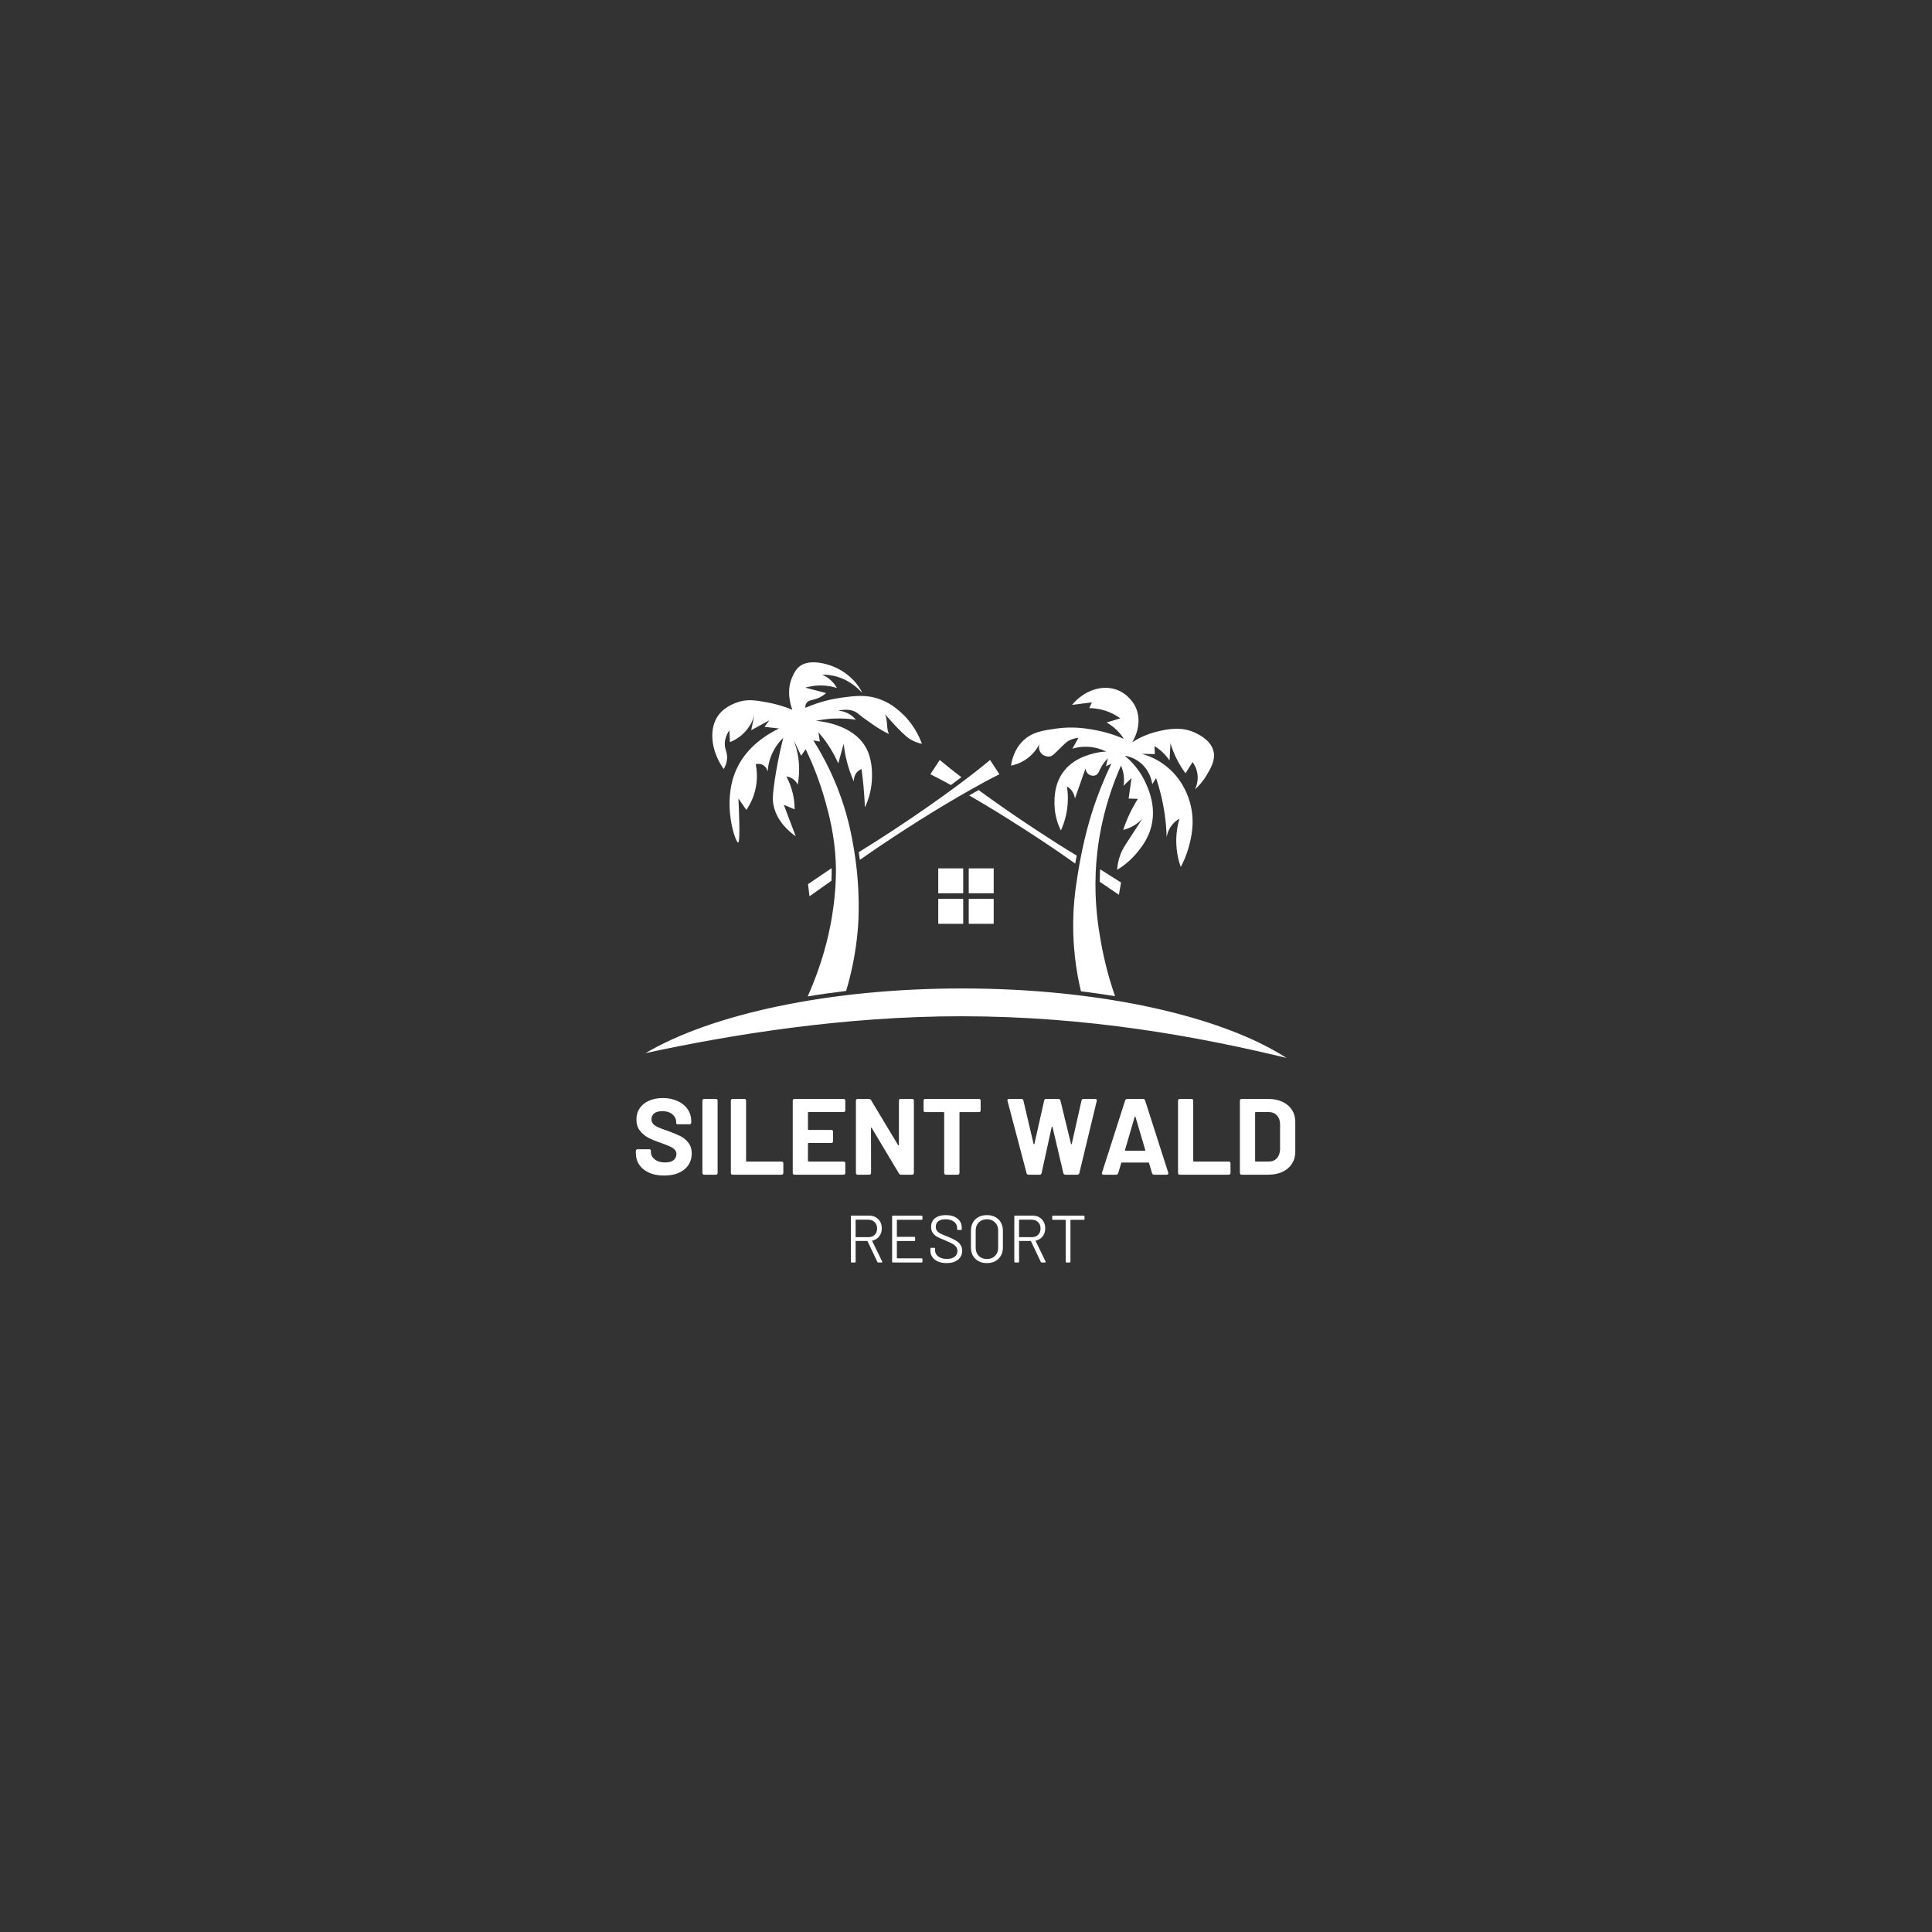 <?xml version="1.0" standalone="no"?>
<!DOCTYPE svg PUBLIC "-//W3C//DTD SVG 1.1//EN" "http://www.w3.org/Graphics/SVG/1.1/DTD/svg11.dtd">
<svg xmlns="http://www.w3.org/2000/svg" xmlns:xlink="http://www.w3.org/1999/xlink" width="375" zoomAndPan="magnify" viewBox="0 0 375 375" height="375" preserveAspectRatio="xMidYMid meet" version="1.0"><rect x="0" y="0" width="375" height="375" fill="#333333" stroke="none"/><defs><g/><clipPath id="1f2d34a3f3"><path d="M 125.289 191 L 249.789 191 L 249.789 205.297 L 125.289 205.297 Z M 125.289 191 " clip-rule="nonzero"/></clipPath><clipPath id="7f5a612e9f"><path d="M 138 128.047 L 179 128.047 L 179 194 L 138 194 Z M 138 128.047 " clip-rule="nonzero"/></clipPath></defs><path fill="#ffffff" d="M 192.875 174.469 L 188.031 174.469 L 188.031 179.312 L 192.875 179.312 Z M 186.957 174.469 L 182.113 174.469 L 182.113 179.312 L 186.957 179.312 Z M 192.875 168.551 L 188.031 168.551 L 188.031 173.395 L 192.875 173.395 Z M 186.957 173.395 L 182.113 173.395 L 182.113 168.551 L 186.957 168.551 L 186.957 173.395 " fill-opacity="1" fill-rule="nonzero"/><g clip-path="url(#1f2d34a3f3)"><path fill="#ffffff" d="M 186.543 197.254 C 211.168 197.254 232.574 201.195 249.695 205.34 C 237.242 197.289 213.715 191.859 186.738 191.859 C 160.82 191.859 138.082 196.871 125.293 204.41 C 141.84 200.824 163.82 197.254 186.543 197.254 " fill-opacity="1" fill-rule="nonzero"/></g><path fill="#ffffff" d="M 201.77 144.383 C 201.582 144.922 201.637 145.523 201.945 146.004 C 202.398 146.719 203.258 146.934 203.867 146.809 C 204.207 146.742 204.371 146.586 205.355 145.633 C 206.742 144.277 206.941 144.07 207.34 143.832 C 207.754 143.586 208.395 143.301 209.328 143.211 C 208.934 143.914 208.539 144.617 208.148 145.32 C 208.734 145.145 209.469 144.984 210.32 144.949 C 212.301 144.859 213.863 145.461 214.723 145.879 C 213.953 145.91 212.836 146.027 211.559 146.438 C 210.492 146.777 208.312 147.477 206.66 149.477 C 204.629 151.938 204.66 154.844 204.672 156.051 C 204.699 158.402 205.43 160.215 205.914 161.203 C 206.305 160.352 206.703 159.266 206.969 157.977 C 207.418 155.789 207.289 153.91 207.094 152.641 C 207.328 152.781 207.66 153.012 207.961 153.387 C 208.473 154.016 208.602 154.684 208.645 155 C 209.328 153.055 210.008 151.109 210.691 149.168 C 210.695 149.227 210.785 150.043 211.496 150.406 C 211.547 150.434 212.117 150.715 212.676 150.469 C 213.234 150.223 213.305 149.66 213.793 148.793 C 214.031 148.375 214.414 147.797 215.035 147.18 C 214.91 147.699 214.785 148.215 214.664 148.734 C 215.012 148.566 215.363 148.402 215.715 148.234 C 214.145 151.5 213.055 154.375 212.305 156.609 C 211.895 157.824 210.23 162.883 209.141 170.012 C 208.816 172.129 208.539 173.938 208.395 176.461 C 207.996 183.48 209.012 189.117 209.816 192.41 C 212.062 192.688 214.27 193.004 216.43 193.359 C 215.371 190.309 214.375 186.746 213.668 182.727 C 213.215 180.152 212.414 175.422 212.676 169.328 C 212.875 164.715 213.777 157.246 217.578 148.609 C 217.789 149.074 218.043 149.773 218.137 150.656 C 218.215 151.41 218.152 152.051 218.074 152.516 C 218.59 152.02 219.109 151.523 219.625 151.027 C 219.438 152.352 219.254 153.676 219.066 155 C 219.664 155.02 220.266 155.039 220.863 155.059 C 220.332 155.895 219.777 156.867 219.254 157.977 C 218.727 159.09 218.32 160.137 218.012 161.078 C 218.516 160.961 219.199 160.746 219.934 160.332 C 220.77 159.863 221.359 159.316 221.734 158.906 C 220.781 160.391 220.027 161.547 219.562 162.258 C 218.301 164.184 217.852 164.828 217.453 165.918 C 217.016 167.102 216.879 168.145 216.832 168.832 C 217.883 168.195 219.438 167.086 220.863 165.297 C 221.648 164.316 222.887 162.734 223.473 160.395 C 224.395 156.699 223.074 153.59 222.539 152.332 C 221.344 149.508 219.516 147.68 218.32 146.684 C 218.941 146.789 220.219 147.094 221.422 148.113 C 223.219 149.629 223.578 151.656 223.656 152.207 C 223.906 151.812 224.152 151.422 224.402 151.027 C 225.066 153.008 225.691 155.383 226.078 158.102 C 226.301 159.68 226.41 161.156 226.449 162.504 C 226.52 162.051 226.715 161.16 227.379 160.273 C 227.922 159.539 228.547 159.121 228.93 158.906 C 228.621 159.961 228.305 161.453 228.309 163.25 C 228.316 165.398 228.777 167.137 229.18 168.273 C 229.656 167.398 230.273 166.09 230.73 164.43 C 231.219 162.641 232.117 159.199 230.789 155.184 C 230.469 154.203 229.359 150.996 226.137 148.547 C 224.418 147.234 222.719 146.617 221.609 146.312 C 222.457 146.332 223.305 146.355 224.152 146.375 C 224.133 145.859 224.113 145.34 224.09 144.824 C 224.547 145.098 225.086 145.48 225.641 146.004 C 226.25 146.574 226.695 147.145 227.008 147.617 C 227.07 146.5 227.129 145.383 227.191 144.266 C 227.426 145.051 227.746 145.934 228.184 146.871 C 228.797 148.18 229.484 149.254 230.109 150.098 C 230.562 149.375 231.02 148.648 231.473 147.926 C 231.75 148.293 232.078 148.832 232.281 149.539 C 232.773 151.242 232.191 152.707 231.969 153.199 C 232.594 152.637 233.449 151.742 234.203 150.469 C 235.016 149.094 235.902 147.594 235.566 145.941 C 235.133 143.781 232.879 142.668 232.094 142.281 C 229.301 140.902 226.469 141.562 224.711 141.969 C 222.453 142.496 220.766 143.426 219.75 144.078 C 219.871 143.898 222.023 140.535 220.367 137.133 C 220.258 136.906 219.145 134.703 216.648 133.844 C 213.809 132.867 210.375 134.043 208.086 136.82 C 209.367 136.656 210.648 136.492 211.934 136.324 C 211.766 136.699 211.602 137.07 211.434 137.441 C 212.305 137.453 213.594 137.578 215.035 138.125 C 216.062 138.516 216.867 139.004 217.453 139.426 C 216.562 139.695 215.676 139.965 214.785 140.234 C 215.207 140.469 215.672 140.773 216.152 141.164 C 217.086 141.934 217.723 142.754 218.137 143.398 C 216.691 142.777 214.602 142.031 211.996 141.598 C 210.539 141.359 208.121 140.977 205.047 141.41 C 202.441 141.781 200.395 142.07 198.656 143.707 C 196.879 145.379 196.395 147.547 196.238 148.609 C 196.93 148.469 197.992 148.164 199.09 147.43 C 200.566 146.441 201.367 145.176 201.77 144.383 " fill-opacity="1" fill-rule="nonzero"/><g clip-path="url(#7f5a612e9f)"><path fill="#ffffff" d="M 141.129 147.074 C 141.148 146.008 140.73 145.531 140.688 144.539 C 140.656 143.891 140.781 142.934 141.566 141.734 C 141.605 142.504 141.641 143.273 141.676 144.047 C 142.324 143.793 143.281 143.32 144.211 142.449 C 145.625 141.125 146.188 139.617 146.41 138.871 C 146.211 139.824 146.008 140.781 145.805 141.734 C 146.98 141.09 148.156 140.449 149.328 139.809 C 149.02 140.23 148.707 140.648 148.395 141.074 C 149.328 141.184 150.266 141.293 151.203 141.402 C 148.914 142.516 144.883 144.922 142.887 149.441 C 140.027 155.926 142.77 163.586 143.273 163.535 C 143.484 163.512 143.66 162.125 143.328 155 C 143.844 155.734 144.355 156.469 144.871 157.203 C 145.406 156.422 146.098 155.219 146.523 153.625 C 147.133 151.344 146.898 149.406 146.688 148.34 C 146.801 148.305 147.457 148.121 148.117 148.504 C 148.836 148.918 148.98 149.668 149 149.773 C 149.059 148.84 149.289 147.266 150.211 145.586 C 150.797 144.523 151.48 143.746 152.027 143.219 C 151.176 146.582 150.68 149.395 150.375 151.422 C 149.918 154.488 149.953 155.445 150.156 156.379 C 150.816 159.418 153.105 161.371 154.449 162.324 C 153.68 160.285 152.91 158.25 152.137 156.211 C 152.836 156.508 153.531 156.801 154.23 157.094 C 154.234 156.277 154.168 155.238 153.898 154.066 C 153.574 152.648 153.07 151.516 152.633 150.707 C 152.906 150.742 153.535 150.867 154.121 151.367 C 154.508 151.699 154.723 152.07 154.836 152.305 C 155.035 151.23 155.203 149.754 155.055 148.008 C 154.902 146.188 154.461 144.703 154.062 143.66 C 154.543 144.672 155.02 145.68 155.496 146.688 C 155.789 146.266 156.082 145.844 156.375 145.422 C 157.719 148.199 159.117 151.629 160.23 155.66 C 160.922 158.16 161.965 162.027 162.211 167.168 C 162.262 168.184 162.43 172.371 161.441 178.18 C 160.816 181.863 159.551 187.203 156.77 193.406 C 159.203 193 161.691 192.645 164.23 192.344 C 165.273 188.855 166.133 184.824 166.508 180.324 C 166.617 178.965 167.086 172.734 165.734 164.746 C 165.316 162.273 164.586 158.086 162.543 152.91 C 161.023 149.059 159.297 145.973 157.863 143.715 C 158.285 143.789 158.707 143.863 159.129 143.938 C 159.039 143.328 158.945 142.727 158.855 142.117 C 159.441 142.797 160.062 143.582 160.672 144.484 C 161.559 145.809 162.219 147.07 162.707 148.176 C 163.055 146.91 163.406 145.645 163.754 144.375 C 163.848 145.266 164.004 146.246 164.25 147.293 C 164.652 149.016 165.195 150.492 165.734 151.699 C 165.723 151.492 165.691 150.602 166.34 149.883 C 166.652 149.539 167 149.363 167.223 149.277 C 167.367 150.355 167.5 151.473 167.609 152.633 C 167.738 154.047 167.828 155.406 167.883 156.707 C 168.441 155.52 169.242 153.414 169.258 150.707 C 169.266 149.812 169.277 147.465 168.215 145.367 C 165.738 140.484 158.949 139.953 158.359 139.918 C 159.336 139.711 160.484 139.539 161.773 139.477 C 163.449 139.395 164.922 139.516 166.121 139.695 C 165.844 139.359 165.293 138.781 164.414 138.375 C 163.703 138.047 163.062 137.957 162.652 137.934 C 164.551 137.535 165.637 137.891 166.285 138.32 C 166.727 138.613 167.078 139.012 168.102 139.695 C 168.457 139.934 170.66 141.637 172.531 142.449 C 171.984 141.184 172.344 139.918 171.793 138.648 C 172.645 139.637 173.402 140.453 173.992 141.074 C 175.703 142.863 176.352 143.348 177.078 143.715 C 177.816 144.094 178.488 144.277 178.949 144.375 C 178.359 142.781 177.137 140.207 174.598 138.043 C 173.895 137.441 172.672 136.422 170.801 135.734 C 168.18 134.766 165.941 135.066 163.422 135.402 C 161.691 135.633 159.188 136.145 156.32 137.383 C 156.305 137.141 156.32 136.77 156.543 136.449 C 156.969 135.828 157.785 135.953 158.91 135.457 C 159.27 135.297 159.785 135.02 160.34 134.523 C 159 134.172 157.66 133.824 156.32 133.477 C 156.895 133.309 157.578 133.16 158.359 133.09 C 160.066 132.941 161.488 133.238 162.434 133.531 C 162.223 133.148 161.891 132.648 161.387 132.152 C 160.719 131.5 160.031 131.141 159.57 130.941 C 160.457 130.941 161.637 131.043 162.93 131.492 C 165.766 132.48 167.301 134.5 167.332 134.465 C 167.371 134.426 165.969 131.254 162.102 129.527 C 160.316 128.73 157.418 128.047 155.605 129.07 C 154.559 129.664 154.105 130.676 153.789 131.383 C 152.578 134.086 153.434 136.805 153.789 137.77 C 151.883 136.98 150.203 136.566 148.945 136.34 C 146.832 135.953 145.379 135.691 143.605 136.172 C 143.098 136.312 140.875 136.969 139.531 138.703 C 137.559 141.25 137.875 145.57 140.465 149.277 C 140.754 148.785 141.109 148.023 141.129 147.074 " fill-opacity="1" fill-rule="nonzero"/></g><path fill="#ffffff" d="M 186.602 150.855 C 185.184 149.773 183.773 148.668 182.402 147.512 L 180.586 150.281 C 181.934 150.949 183.254 151.656 184.562 152.379 C 185.23 151.887 185.906 151.379 186.602 150.855 " fill-opacity="1" fill-rule="nonzero"/><path fill="#ffffff" d="M 157.125 173.965 C 157.273 173.848 161.234 171.066 161.387 170.949 C 161.426 170.012 161.434 169.191 161.422 168.504 C 161.164 168.652 157.094 171.465 156.836 171.613 C 156.949 172.418 157.043 173.203 157.125 173.965 " fill-opacity="1" fill-rule="nonzero"/><path fill="#ffffff" d="M 213.457 171.156 C 213.66 171.312 216.977 173.516 217.176 173.672 C 217.309 172.852 217.449 172.059 217.594 171.297 C 217.277 171.121 213.848 168.898 213.535 168.723 C 213.523 168.938 213.512 169.148 213.504 169.363 C 213.477 169.977 213.461 170.574 213.457 171.156 " fill-opacity="1" fill-rule="nonzero"/><path fill="#ffffff" d="M 193.984 150.281 L 192.168 147.512 C 190.641 148.801 189.07 150.02 187.488 151.227 C 185.902 152.426 184.301 153.605 182.684 154.758 C 179.457 157.074 176.176 159.305 172.855 161.48 C 170.816 162.816 168.762 164.129 166.68 165.406 C 166.762 165.91 166.832 166.406 166.898 166.895 C 169.066 165.367 171.262 163.883 173.477 162.43 C 176.797 160.254 180.148 158.129 183.559 156.094 C 185.262 155.07 186.98 154.074 188.715 153.098 C 190.449 152.125 192.195 151.168 193.984 150.281 " fill-opacity="1" fill-rule="nonzero"/><path fill="#ffffff" d="M 208.988 166.07 C 206.531 164.59 204.113 163.055 201.715 161.48 C 198.398 159.305 195.113 157.074 191.887 154.758 C 191.238 154.297 190.594 153.828 189.949 153.355 C 189.664 153.516 189.387 153.668 189.117 153.82 C 188.781 154.012 188.445 154.199 188.117 154.387 C 189.086 154.949 190.055 155.516 191.012 156.094 C 194.422 158.129 197.773 160.254 201.094 162.43 C 203.66 164.109 206.199 165.832 208.699 167.621 C 208.793 167.09 208.891 166.574 208.988 166.07 " fill-opacity="1" fill-rule="nonzero"/><g fill="#ffffff" fill-opacity="1"><g transform="translate(122.623, 228.005)"><g><path d="M 6.266 0.172 C 5.172 0.172 4.207 -0.008 3.375 -0.375 C 2.551 -0.738 1.914 -1.25 1.469 -1.906 C 1.02 -2.562 0.797 -3.332 0.797 -4.219 L 0.797 -4.578 C 0.797 -4.816 0.914 -4.938 1.156 -4.938 L 3.359 -4.938 C 3.598 -4.938 3.719 -4.844 3.719 -4.656 L 3.719 -4.375 C 3.719 -3.812 3.973 -3.336 4.484 -2.953 C 4.992 -2.566 5.66 -2.375 6.484 -2.375 C 7.234 -2.375 7.785 -2.531 8.141 -2.844 C 8.492 -3.156 8.672 -3.547 8.672 -4.016 C 8.672 -4.348 8.555 -4.629 8.328 -4.859 C 8.109 -5.086 7.805 -5.289 7.422 -5.469 C 7.047 -5.645 6.441 -5.883 5.609 -6.188 C 4.648 -6.508 3.848 -6.836 3.203 -7.172 C 2.566 -7.516 2.023 -7.973 1.578 -8.547 C 1.129 -9.129 0.906 -9.848 0.906 -10.703 C 0.906 -11.547 1.117 -12.281 1.547 -12.906 C 1.984 -13.539 2.586 -14.023 3.359 -14.359 C 4.141 -14.703 5.031 -14.875 6.031 -14.875 C 7.094 -14.875 8.039 -14.68 8.875 -14.297 C 9.719 -13.922 10.375 -13.395 10.844 -12.719 C 11.312 -12.039 11.547 -11.254 11.547 -10.359 L 11.547 -10.141 C 11.547 -9.898 11.426 -9.781 11.188 -9.781 L 8.984 -9.781 C 8.742 -9.781 8.625 -9.852 8.625 -10 L 8.625 -10.203 C 8.625 -10.797 8.383 -11.297 7.906 -11.703 C 7.426 -12.117 6.766 -12.328 5.922 -12.328 C 5.242 -12.328 4.723 -12.188 4.359 -11.906 C 4.004 -11.625 3.828 -11.238 3.828 -10.75 C 3.828 -10.406 3.93 -10.113 4.141 -9.875 C 4.348 -9.633 4.664 -9.414 5.094 -9.219 C 5.52 -9.02 6.18 -8.77 7.078 -8.469 C 8.055 -8.102 8.832 -7.781 9.406 -7.5 C 9.977 -7.227 10.492 -6.812 10.953 -6.25 C 11.41 -5.695 11.641 -4.977 11.641 -4.094 C 11.641 -3.238 11.414 -2.488 10.969 -1.844 C 10.531 -1.195 9.906 -0.695 9.094 -0.344 C 8.289 0 7.348 0.172 6.266 0.172 Z M 6.266 0.172 "/></g></g></g><g fill="#ffffff" fill-opacity="1"><g transform="translate(135.055, 228.005)"><g><path d="M 1.641 0 C 1.398 0 1.281 -0.117 1.281 -0.359 L 1.281 -14.344 C 1.281 -14.582 1.398 -14.703 1.641 -14.703 L 3.891 -14.703 C 4.117 -14.703 4.234 -14.582 4.234 -14.344 L 4.234 -0.359 C 4.234 -0.117 4.117 0 3.891 0 Z M 1.641 0 "/></g></g></g><g fill="#ffffff" fill-opacity="1"><g transform="translate(140.578, 228.005)"><g><path d="M 1.641 0 C 1.398 0 1.281 -0.117 1.281 -0.359 L 1.281 -14.344 C 1.281 -14.582 1.398 -14.703 1.641 -14.703 L 3.891 -14.703 C 4.117 -14.703 4.234 -14.582 4.234 -14.344 L 4.234 -2.672 C 4.234 -2.586 4.281 -2.547 4.375 -2.547 L 11.109 -2.547 C 11.348 -2.547 11.469 -2.426 11.469 -2.188 L 11.469 -0.359 C 11.469 -0.117 11.348 0 11.109 0 Z M 1.641 0 "/></g></g></g><g fill="#ffffff" fill-opacity="1"><g transform="translate(152.59, 228.005)"><g><path d="M 11.484 -12.516 C 11.484 -12.273 11.363 -12.156 11.125 -12.156 L 4.375 -12.156 C 4.281 -12.156 4.234 -12.113 4.234 -12.031 L 4.234 -8.812 C 4.234 -8.727 4.281 -8.688 4.375 -8.688 L 8.75 -8.688 C 8.988 -8.688 9.109 -8.57 9.109 -8.344 L 9.109 -6.516 C 9.109 -6.273 8.988 -6.156 8.75 -6.156 L 4.375 -6.156 C 4.281 -6.156 4.234 -6.113 4.234 -6.031 L 4.234 -2.672 C 4.234 -2.586 4.281 -2.547 4.375 -2.547 L 11.125 -2.547 C 11.363 -2.547 11.484 -2.426 11.484 -2.188 L 11.484 -0.359 C 11.484 -0.117 11.363 0 11.125 0 L 1.641 0 C 1.398 0 1.281 -0.117 1.281 -0.359 L 1.281 -14.344 C 1.281 -14.582 1.398 -14.703 1.641 -14.703 L 11.125 -14.703 C 11.363 -14.703 11.484 -14.582 11.484 -14.344 Z M 11.484 -12.516 "/></g></g></g><g fill="#ffffff" fill-opacity="1"><g transform="translate(164.854, 228.005)"><g><path d="M 1.641 0 C 1.398 0 1.281 -0.117 1.281 -0.359 L 1.281 -14.344 C 1.281 -14.582 1.398 -14.703 1.641 -14.703 L 3.797 -14.703 C 3.984 -14.703 4.125 -14.625 4.219 -14.469 L 9.469 -5.734 C 9.5 -5.68 9.531 -5.66 9.562 -5.672 C 9.602 -5.68 9.625 -5.719 9.625 -5.781 L 9.625 -14.344 C 9.625 -14.582 9.738 -14.703 9.969 -14.703 L 12.188 -14.703 C 12.414 -14.703 12.531 -14.582 12.531 -14.344 L 12.531 -0.359 C 12.531 -0.117 12.414 0 12.188 0 L 10.031 0 C 9.863 0 9.727 -0.082 9.625 -0.25 L 4.344 -9.078 C 4.32 -9.129 4.289 -9.145 4.25 -9.125 C 4.219 -9.113 4.203 -9.082 4.203 -9.031 L 4.219 -0.359 C 4.219 -0.117 4.098 0 3.859 0 Z M 1.641 0 "/></g></g></g><g fill="#ffffff" fill-opacity="1"><g transform="translate(178.672, 228.005)"><g><path d="M 11.312 -14.703 C 11.551 -14.703 11.672 -14.582 11.672 -14.344 L 11.672 -12.5 C 11.672 -12.258 11.551 -12.141 11.312 -12.141 L 7.688 -12.141 C 7.602 -12.141 7.562 -12.098 7.562 -12.016 L 7.562 -0.359 C 7.562 -0.117 7.441 0 7.203 0 L 4.953 0 C 4.711 0 4.594 -0.117 4.594 -0.359 L 4.594 -12.016 C 4.594 -12.098 4.551 -12.141 4.469 -12.141 L 0.938 -12.141 C 0.707 -12.141 0.594 -12.258 0.594 -12.5 L 0.594 -14.344 C 0.594 -14.582 0.707 -14.703 0.938 -14.703 Z M 11.312 -14.703 "/></g></g></g><g fill="#ffffff" fill-opacity="1"><g transform="translate(190.957, 228.005)"><g/></g></g><g fill="#ffffff" fill-opacity="1"><g transform="translate(195.157, 228.005)"><g><path d="M 4.5 0 C 4.27 0 4.133 -0.102 4.094 -0.312 L 0.406 -14.297 C 0.383 -14.328 0.375 -14.363 0.375 -14.406 C 0.375 -14.602 0.488 -14.703 0.719 -14.703 L 3.109 -14.703 C 3.316 -14.703 3.441 -14.598 3.484 -14.391 L 5.453 -6 C 5.473 -5.945 5.504 -5.922 5.547 -5.922 C 5.586 -5.922 5.613 -5.945 5.625 -6 L 7.516 -14.391 C 7.555 -14.598 7.68 -14.703 7.891 -14.703 L 10.266 -14.703 C 10.492 -14.703 10.629 -14.598 10.672 -14.391 L 12.719 -6 C 12.738 -5.945 12.766 -5.922 12.797 -5.922 C 12.836 -5.922 12.863 -5.945 12.875 -6 L 14.766 -14.391 C 14.805 -14.598 14.93 -14.703 15.141 -14.703 L 17.438 -14.703 C 17.562 -14.703 17.645 -14.66 17.688 -14.578 C 17.738 -14.504 17.75 -14.41 17.719 -14.297 L 14.344 -0.312 C 14.301 -0.102 14.164 0 13.938 0 L 11.641 0 C 11.41 0 11.273 -0.102 11.234 -0.312 L 9.141 -9.234 C 9.117 -9.297 9.086 -9.328 9.047 -9.328 C 9.004 -9.328 8.977 -9.297 8.969 -9.234 L 7.016 -0.312 C 6.973 -0.102 6.848 0 6.641 0 Z M 4.5 0 "/></g></g></g><g fill="#ffffff" fill-opacity="1"><g transform="translate(213.28, 228.005)"><g><path d="M 10.734 0 C 10.535 0 10.398 -0.098 10.328 -0.297 L 9.75 -2.25 C 9.727 -2.32 9.688 -2.359 9.625 -2.359 L 4.469 -2.359 C 4.406 -2.359 4.363 -2.32 4.344 -2.25 L 3.766 -0.297 C 3.691 -0.098 3.555 0 3.359 0 L 0.922 0 C 0.797 0 0.703 -0.035 0.641 -0.109 C 0.586 -0.191 0.582 -0.289 0.625 -0.406 L 5.109 -14.406 C 5.172 -14.602 5.301 -14.703 5.5 -14.703 L 8.594 -14.703 C 8.789 -14.703 8.922 -14.602 8.984 -14.406 L 13.469 -0.406 C 13.477 -0.375 13.484 -0.328 13.484 -0.266 C 13.484 -0.18 13.453 -0.113 13.391 -0.062 C 13.336 -0.02 13.266 0 13.172 0 Z M 5.078 -4.781 C 5.066 -4.688 5.102 -4.641 5.188 -4.641 L 8.906 -4.641 C 8.988 -4.641 9.023 -4.688 9.016 -4.781 L 7.125 -11.188 C 7.102 -11.25 7.078 -11.281 7.047 -11.281 C 7.016 -11.281 6.984 -11.25 6.953 -11.188 Z M 5.078 -4.781 "/></g></g></g><g fill="#ffffff" fill-opacity="1"><g transform="translate(227.371, 228.005)"><g><path d="M 1.641 0 C 1.398 0 1.281 -0.117 1.281 -0.359 L 1.281 -14.344 C 1.281 -14.582 1.398 -14.703 1.641 -14.703 L 3.891 -14.703 C 4.117 -14.703 4.234 -14.582 4.234 -14.344 L 4.234 -2.672 C 4.234 -2.586 4.281 -2.547 4.375 -2.547 L 11.109 -2.547 C 11.348 -2.547 11.469 -2.426 11.469 -2.188 L 11.469 -0.359 C 11.469 -0.117 11.348 0 11.109 0 Z M 1.641 0 "/></g></g></g><g fill="#ffffff" fill-opacity="1"><g transform="translate(239.383, 228.005)"><g><path d="M 1.641 0 C 1.398 0 1.281 -0.117 1.281 -0.359 L 1.281 -14.344 C 1.281 -14.582 1.398 -14.703 1.641 -14.703 L 6.781 -14.703 C 7.832 -14.703 8.754 -14.516 9.547 -14.141 C 10.336 -13.773 10.945 -13.254 11.375 -12.578 C 11.812 -11.91 12.031 -11.133 12.031 -10.25 L 12.031 -4.453 C 12.031 -3.566 11.812 -2.785 11.375 -2.109 C 10.945 -1.441 10.336 -0.922 9.547 -0.547 C 8.754 -0.18 7.832 0 6.781 0 Z M 4.234 -2.672 C 4.234 -2.586 4.281 -2.547 4.375 -2.547 L 6.891 -2.547 C 7.535 -2.547 8.055 -2.758 8.453 -3.188 C 8.848 -3.625 9.055 -4.207 9.078 -4.938 L 9.078 -9.766 C 9.078 -10.492 8.875 -11.07 8.469 -11.5 C 8.07 -11.938 7.535 -12.156 6.859 -12.156 L 4.375 -12.156 C 4.281 -12.156 4.234 -12.113 4.234 -12.031 Z M 4.234 -2.672 "/></g></g></g><g fill="#ffffff" fill-opacity="1"><g transform="translate(163.934, 245.055)"><g><path d="M 6.562 0 C 6.469 0 6.398 -0.039 6.359 -0.125 L 4.453 -4.141 C 4.441 -4.172 4.414 -4.188 4.375 -4.188 L 2.203 -4.188 C 2.16 -4.188 2.141 -4.164 2.141 -4.125 L 2.141 -0.172 C 2.141 -0.055 2.082 0 1.969 0 L 1.391 0 C 1.273 0 1.219 -0.055 1.219 -0.172 L 1.219 -8.938 C 1.219 -9.051 1.273 -9.109 1.391 -9.109 L 4.719 -9.109 C 5.469 -9.109 6.07 -8.879 6.531 -8.422 C 6.988 -7.961 7.219 -7.359 7.219 -6.609 C 7.219 -6.004 7.051 -5.492 6.719 -5.078 C 6.395 -4.66 5.953 -4.383 5.391 -4.25 C 5.348 -4.238 5.336 -4.211 5.359 -4.172 L 7.297 -0.188 C 7.305 -0.156 7.312 -0.129 7.312 -0.109 C 7.312 -0.035 7.258 0 7.156 0 Z M 2.203 -8.312 C 2.16 -8.312 2.141 -8.285 2.141 -8.234 L 2.141 -4.984 C 2.141 -4.941 2.16 -4.922 2.203 -4.922 L 4.609 -4.922 C 5.117 -4.922 5.531 -5.07 5.844 -5.375 C 6.156 -5.688 6.312 -6.098 6.312 -6.609 C 6.312 -7.109 6.156 -7.516 5.844 -7.828 C 5.531 -8.148 5.117 -8.312 4.609 -8.312 Z M 2.203 -8.312 "/></g></g></g><g fill="#ffffff" fill-opacity="1"><g transform="translate(171.939, 245.055)"><g><path d="M 7.109 -8.469 C 7.109 -8.352 7.051 -8.297 6.938 -8.297 L 2.203 -8.297 C 2.16 -8.297 2.141 -8.273 2.141 -8.234 L 2.141 -5.047 C 2.141 -5.004 2.16 -4.984 2.203 -4.984 L 5.516 -4.984 C 5.629 -4.984 5.688 -4.926 5.688 -4.812 L 5.688 -4.344 C 5.688 -4.227 5.629 -4.172 5.516 -4.172 L 2.203 -4.172 C 2.16 -4.172 2.141 -4.148 2.141 -4.109 L 2.141 -0.875 C 2.141 -0.832 2.16 -0.812 2.203 -0.812 L 6.938 -0.812 C 7.051 -0.812 7.109 -0.754 7.109 -0.641 L 7.109 -0.172 C 7.109 -0.055 7.051 0 6.938 0 L 1.391 0 C 1.273 0 1.219 -0.055 1.219 -0.172 L 1.219 -8.938 C 1.219 -9.039 1.273 -9.094 1.391 -9.094 L 6.938 -9.094 C 7.051 -9.094 7.109 -9.039 7.109 -8.938 Z M 7.109 -8.469 "/></g></g></g><g fill="#ffffff" fill-opacity="1"><g transform="translate(179.854, 245.055)"><g><path d="M 3.875 0.109 C 3.238 0.109 2.688 0.008 2.219 -0.188 C 1.75 -0.395 1.383 -0.68 1.125 -1.047 C 0.863 -1.41 0.734 -1.836 0.734 -2.328 L 0.734 -2.688 C 0.734 -2.801 0.789 -2.859 0.906 -2.859 L 1.469 -2.859 C 1.582 -2.859 1.641 -2.801 1.641 -2.688 L 1.641 -2.375 C 1.641 -1.883 1.848 -1.484 2.266 -1.172 C 2.68 -0.859 3.238 -0.703 3.938 -0.703 C 4.602 -0.703 5.109 -0.844 5.453 -1.125 C 5.805 -1.406 5.984 -1.781 5.984 -2.25 C 5.984 -2.551 5.898 -2.812 5.734 -3.031 C 5.578 -3.25 5.332 -3.453 5 -3.641 C 4.676 -3.828 4.207 -4.047 3.594 -4.297 C 2.938 -4.555 2.426 -4.785 2.062 -4.984 C 1.707 -5.18 1.422 -5.43 1.203 -5.734 C 0.984 -6.047 0.875 -6.438 0.875 -6.906 C 0.875 -7.633 1.125 -8.195 1.625 -8.594 C 2.133 -9 2.836 -9.203 3.734 -9.203 C 4.68 -9.203 5.43 -8.977 5.984 -8.531 C 6.547 -8.082 6.828 -7.484 6.828 -6.734 L 6.828 -6.484 C 6.828 -6.367 6.77 -6.312 6.656 -6.312 L 6.078 -6.312 C 5.973 -6.312 5.922 -6.367 5.922 -6.484 L 5.922 -6.688 C 5.922 -7.188 5.723 -7.594 5.328 -7.906 C 4.941 -8.227 4.391 -8.391 3.672 -8.391 C 3.055 -8.391 2.586 -8.266 2.266 -8.016 C 1.941 -7.766 1.781 -7.398 1.781 -6.922 C 1.781 -6.617 1.859 -6.363 2.016 -6.156 C 2.18 -5.945 2.41 -5.766 2.703 -5.609 C 3.004 -5.461 3.461 -5.27 4.078 -5.031 C 4.711 -4.77 5.223 -4.523 5.609 -4.297 C 6.004 -4.078 6.316 -3.801 6.547 -3.469 C 6.785 -3.145 6.906 -2.75 6.906 -2.281 C 6.906 -1.562 6.633 -0.984 6.094 -0.547 C 5.562 -0.109 4.82 0.109 3.875 0.109 Z M 3.875 0.109 "/></g></g></g><g fill="#ffffff" fill-opacity="1"><g transform="translate(187.522, 245.055)"><g><path d="M 4.031 0.109 C 3.414 0.109 2.875 -0.016 2.406 -0.266 C 1.938 -0.523 1.57 -0.879 1.312 -1.328 C 1.062 -1.785 0.938 -2.312 0.938 -2.906 L 0.938 -6.188 C 0.938 -6.781 1.062 -7.305 1.312 -7.766 C 1.57 -8.223 1.938 -8.578 2.406 -8.828 C 2.875 -9.078 3.414 -9.203 4.031 -9.203 C 4.645 -9.203 5.188 -9.078 5.656 -8.828 C 6.133 -8.578 6.5 -8.223 6.75 -7.766 C 7.008 -7.305 7.141 -6.781 7.141 -6.188 L 7.141 -2.906 C 7.141 -2.312 7.008 -1.785 6.75 -1.328 C 6.5 -0.879 6.133 -0.523 5.656 -0.266 C 5.188 -0.016 4.645 0.109 4.031 0.109 Z M 4.031 -0.688 C 4.688 -0.688 5.211 -0.883 5.609 -1.281 C 6.016 -1.688 6.219 -2.219 6.219 -2.875 L 6.219 -6.203 C 6.219 -6.859 6.016 -7.383 5.609 -7.781 C 5.211 -8.188 4.688 -8.391 4.031 -8.391 C 3.383 -8.391 2.859 -8.188 2.453 -7.781 C 2.055 -7.383 1.859 -6.859 1.859 -6.203 L 1.859 -2.875 C 1.859 -2.219 2.055 -1.688 2.453 -1.281 C 2.859 -0.883 3.383 -0.688 4.031 -0.688 Z M 4.031 -0.688 "/></g></g></g><g fill="#ffffff" fill-opacity="1"><g transform="translate(195.657, 245.055)"><g><path d="M 6.562 0 C 6.469 0 6.398 -0.039 6.359 -0.125 L 4.453 -4.141 C 4.441 -4.172 4.414 -4.188 4.375 -4.188 L 2.203 -4.188 C 2.16 -4.188 2.141 -4.164 2.141 -4.125 L 2.141 -0.172 C 2.141 -0.055 2.082 0 1.969 0 L 1.391 0 C 1.273 0 1.219 -0.055 1.219 -0.172 L 1.219 -8.938 C 1.219 -9.051 1.273 -9.109 1.391 -9.109 L 4.719 -9.109 C 5.469 -9.109 6.07 -8.879 6.531 -8.422 C 6.988 -7.961 7.219 -7.359 7.219 -6.609 C 7.219 -6.004 7.051 -5.492 6.719 -5.078 C 6.395 -4.66 5.953 -4.383 5.391 -4.25 C 5.348 -4.238 5.336 -4.211 5.359 -4.172 L 7.297 -0.188 C 7.305 -0.156 7.312 -0.129 7.312 -0.109 C 7.312 -0.035 7.258 0 7.156 0 Z M 2.203 -8.312 C 2.16 -8.312 2.141 -8.285 2.141 -8.234 L 2.141 -4.984 C 2.141 -4.941 2.16 -4.922 2.203 -4.922 L 4.609 -4.922 C 5.117 -4.922 5.531 -5.07 5.844 -5.375 C 6.156 -5.688 6.312 -6.098 6.312 -6.609 C 6.312 -7.109 6.156 -7.516 5.844 -7.828 C 5.531 -8.148 5.117 -8.312 4.609 -8.312 Z M 2.203 -8.312 "/></g></g></g><g fill="#ffffff" fill-opacity="1"><g transform="translate(203.663, 245.055)"><g><path d="M 6.672 -9.094 C 6.785 -9.094 6.844 -9.039 6.844 -8.938 L 6.844 -8.453 C 6.844 -8.336 6.785 -8.281 6.672 -8.281 L 4.172 -8.281 C 4.129 -8.281 4.109 -8.258 4.109 -8.219 L 4.109 -0.172 C 4.109 -0.055 4.051 0 3.938 0 L 3.359 0 C 3.242 0 3.188 -0.055 3.188 -0.172 L 3.188 -8.219 C 3.188 -8.258 3.164 -8.281 3.125 -8.281 L 0.734 -8.281 C 0.617 -8.281 0.562 -8.336 0.562 -8.453 L 0.562 -8.938 C 0.562 -9.039 0.617 -9.094 0.734 -9.094 Z M 6.672 -9.094 "/></g></g></g></svg>